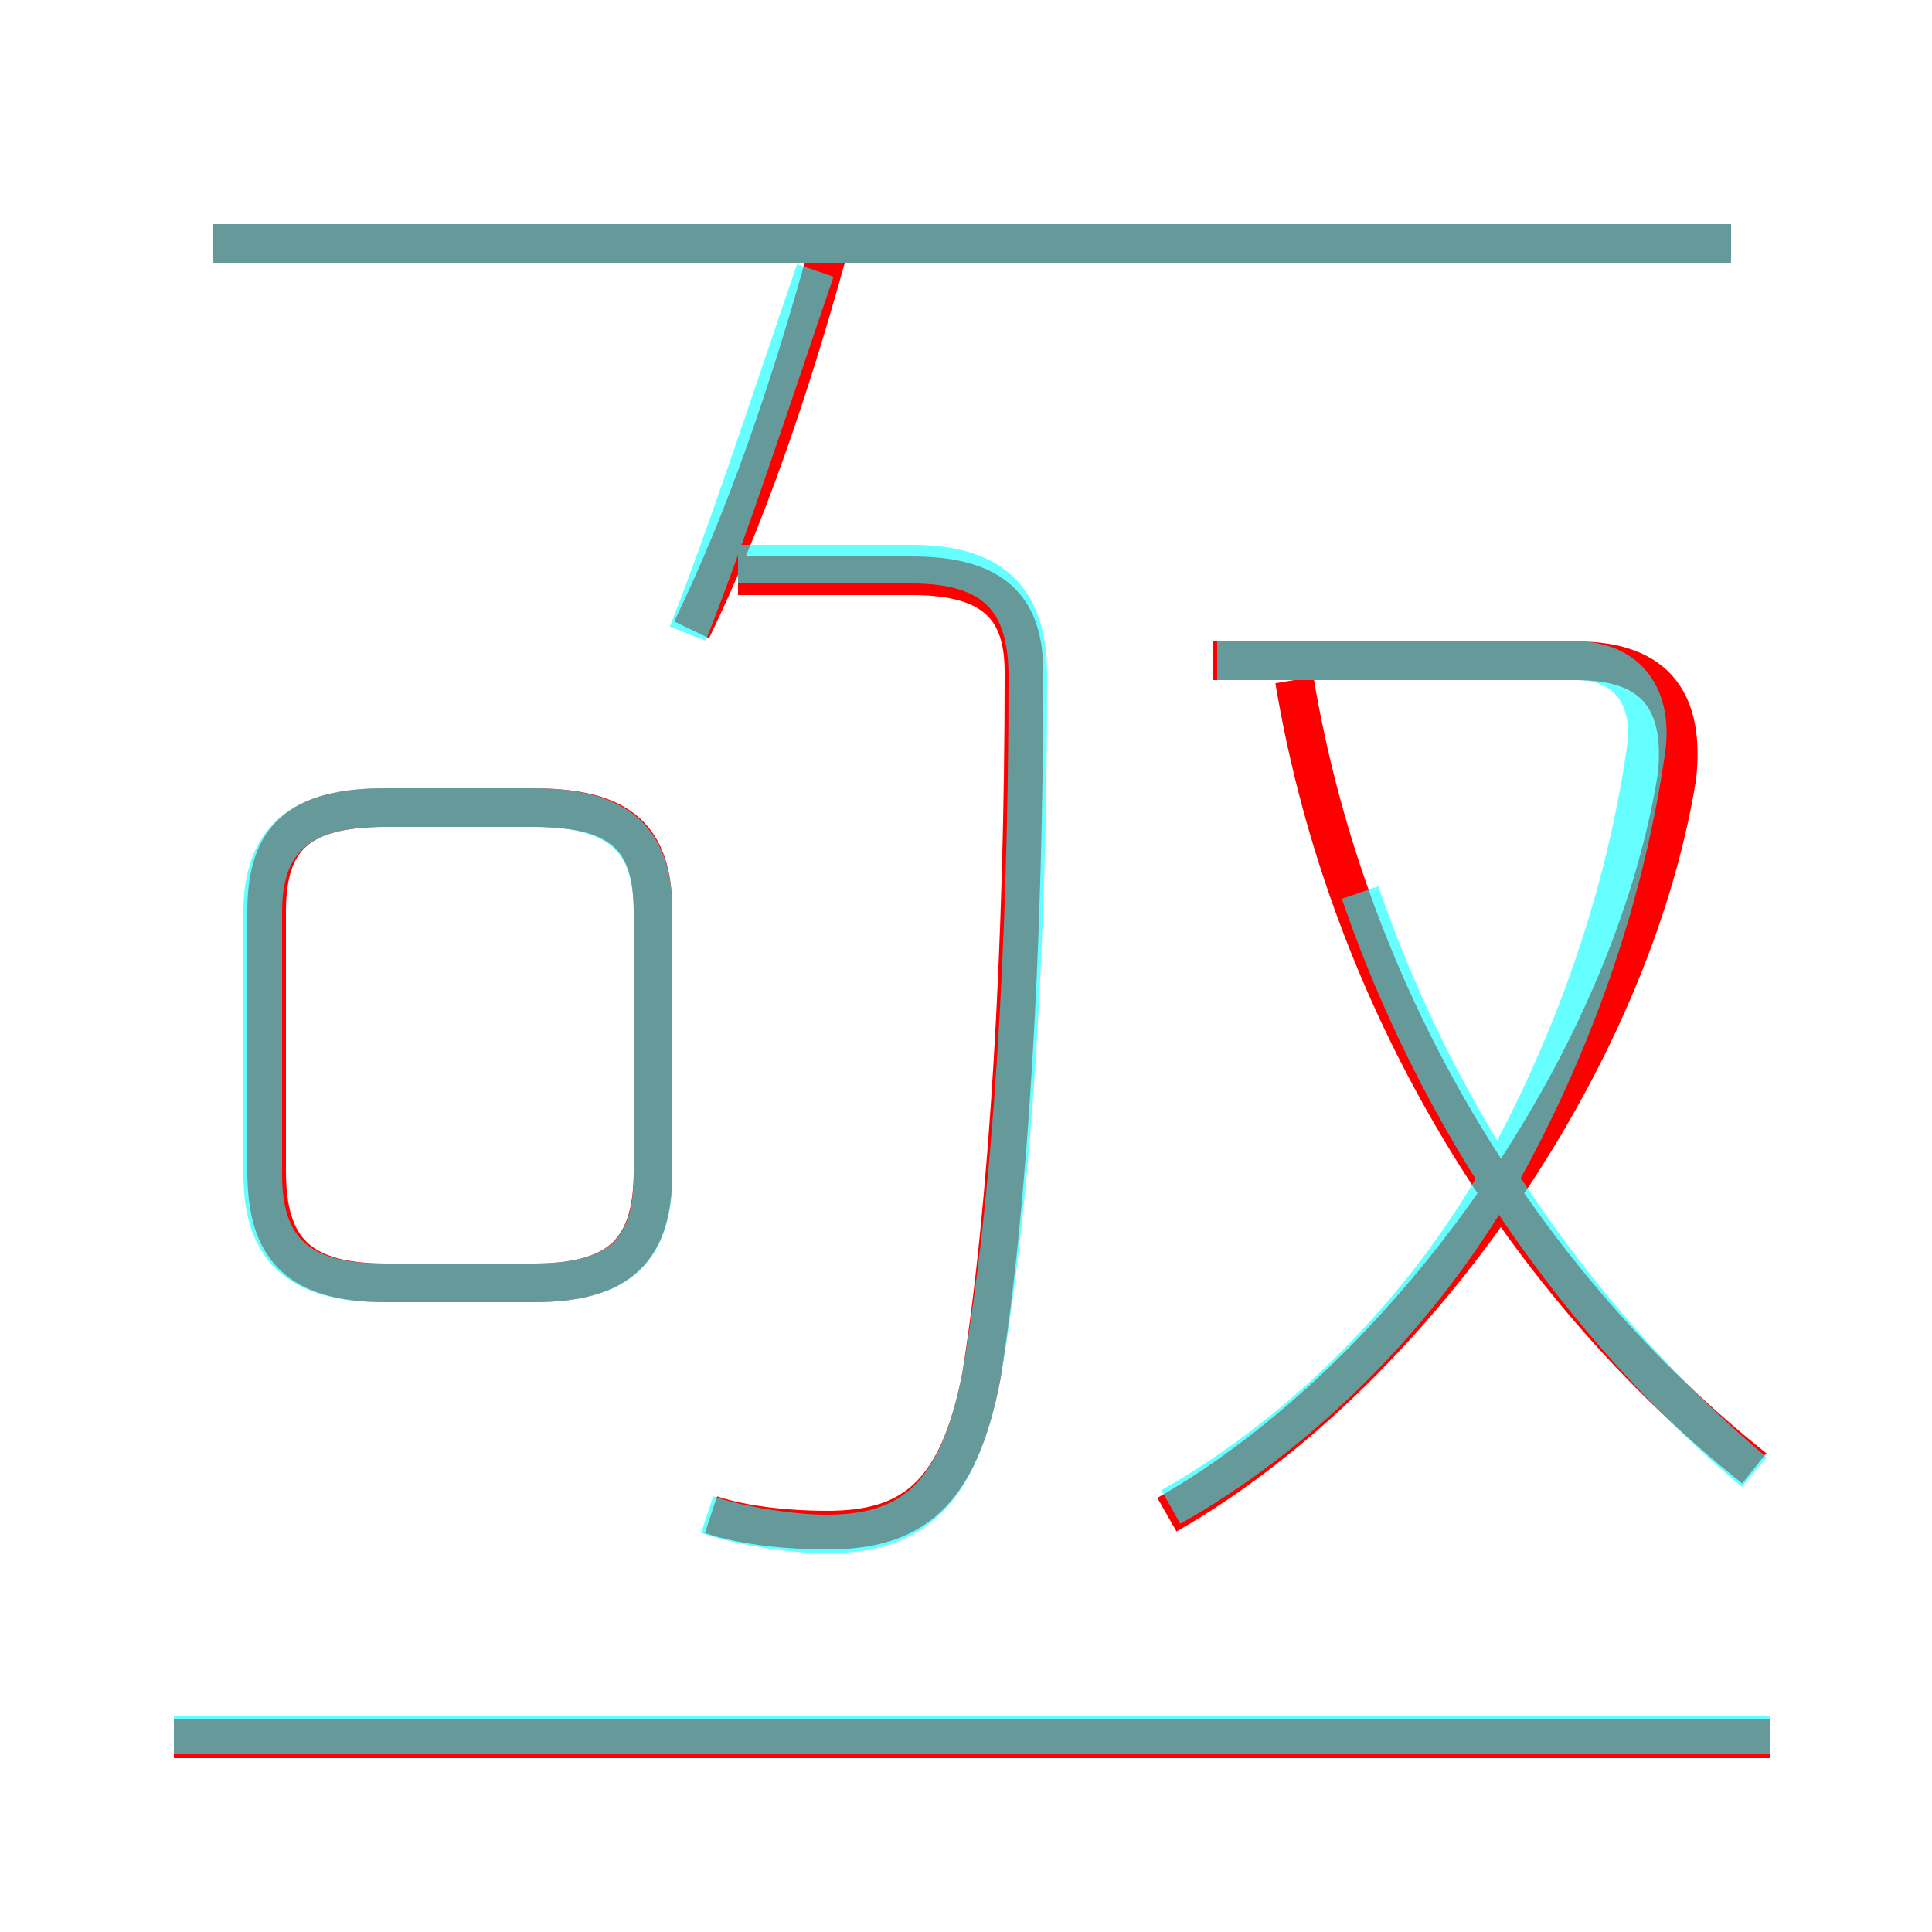 <?xml version='1.0' encoding='utf8'?>
<svg viewBox="0.0 -6.0 50.0 50.0" version="1.1" xmlns="http://www.w3.org/2000/svg">
<rect x="0.0" y="-6.0" width="50.0" height="50.0" fill="#333333" stroke="none"/>
<rect x="-1000" y="-1000" width="2000" height="2000" stroke="white" fill="white"/>
<g style="fill:none;stroke:rgba(255, 0, 0, 1);  stroke-width:1"><path d="M 30.2 -4.8 C 36.5 -8.4 42.2 -16.5 43.4 -23.9 C 43.6 -25.8 42.9 -26.9 40.8 -26.9 L 31.4 -26.9 M 45.8 1.0 L 4.5 1.0 M 10.0 -10.8 L 13.8 -10.8 C 16.1 -10.8 16.9 -11.7 16.9 -13.7 L 16.9 -20.4 C 16.9 -22.3 16.1 -23.1 13.8 -23.1 L 10.0 -23.1 C 7.7 -23.1 6.9 -22.3 6.9 -20.4 L 6.9 -13.7 C 6.9 -11.7 7.7 -10.8 10.0 -10.8 Z M 18.4 -4.8 C 19.3 -4.5 20.5 -4.4 21.4 -4.4 C 23.6 -4.4 24.8 -5.3 25.4 -8.4 C 26.1 -12.8 26.5 -19.5 26.5 -26.6 C 26.5 -28.2 25.8 -29.1 23.6 -29.1 L 19.1 -29.1 M 17.9 -27.7 C 19.3 -30.6 20.4 -33.8 21.4 -37.4 M 45.4 -6.0 C 39.5 -10.7 34.9 -18.0 33.5 -26.4 M 44.8 -37.7 L 5.5 -37.7" transform="translate(0.0 38.0)" />
</g>
<g style="fill:none;stroke:rgba(0, 255, 255, 0.6);  stroke-width:1">
<path d="M 18.3 -4.8 C 19.2 -4.5 20.5 -4.3 21.4 -4.3 C 23.6 -4.3 24.8 -5.3 25.4 -8.4 C 26.2 -13.0 26.6 -19.5 26.6 -26.5 C 26.6 -28.4 25.8 -29.4 23.6 -29.4 L 19.1 -29.4 M 45.8 0.9 L 4.5 0.9 M 9.9 -10.8 L 13.8 -10.8 C 16.1 -10.8 16.9 -11.7 16.9 -13.6 L 16.9 -20.4 C 16.9 -22.2 16.1 -23.1 13.8 -23.1 L 9.9 -23.1 C 7.7 -23.1 6.8 -22.2 6.8 -20.4 L 6.8 -13.6 C 6.8 -11.7 7.7 -10.8 9.9 -10.8 Z M 30.3 -5.0 C 33.5 -6.8 36.8 -9.9 39.0 -13.9 C 40.9 -17.4 42.1 -21.1 42.6 -24.6 C 42.8 -26.1 42.0 -26.9 40.8 -26.9 L 31.5 -26.9 M 45.4 -5.9 C 41.5 -9.2 37.5 -14.2 35.2 -20.9 M 17.8 -27.6 C 18.9 -30.4 19.9 -33.5 21.1 -37.0 M 44.8 -37.7 L 5.5 -37.7" transform="translate(0.0 38.0)" />
</g>
</svg>